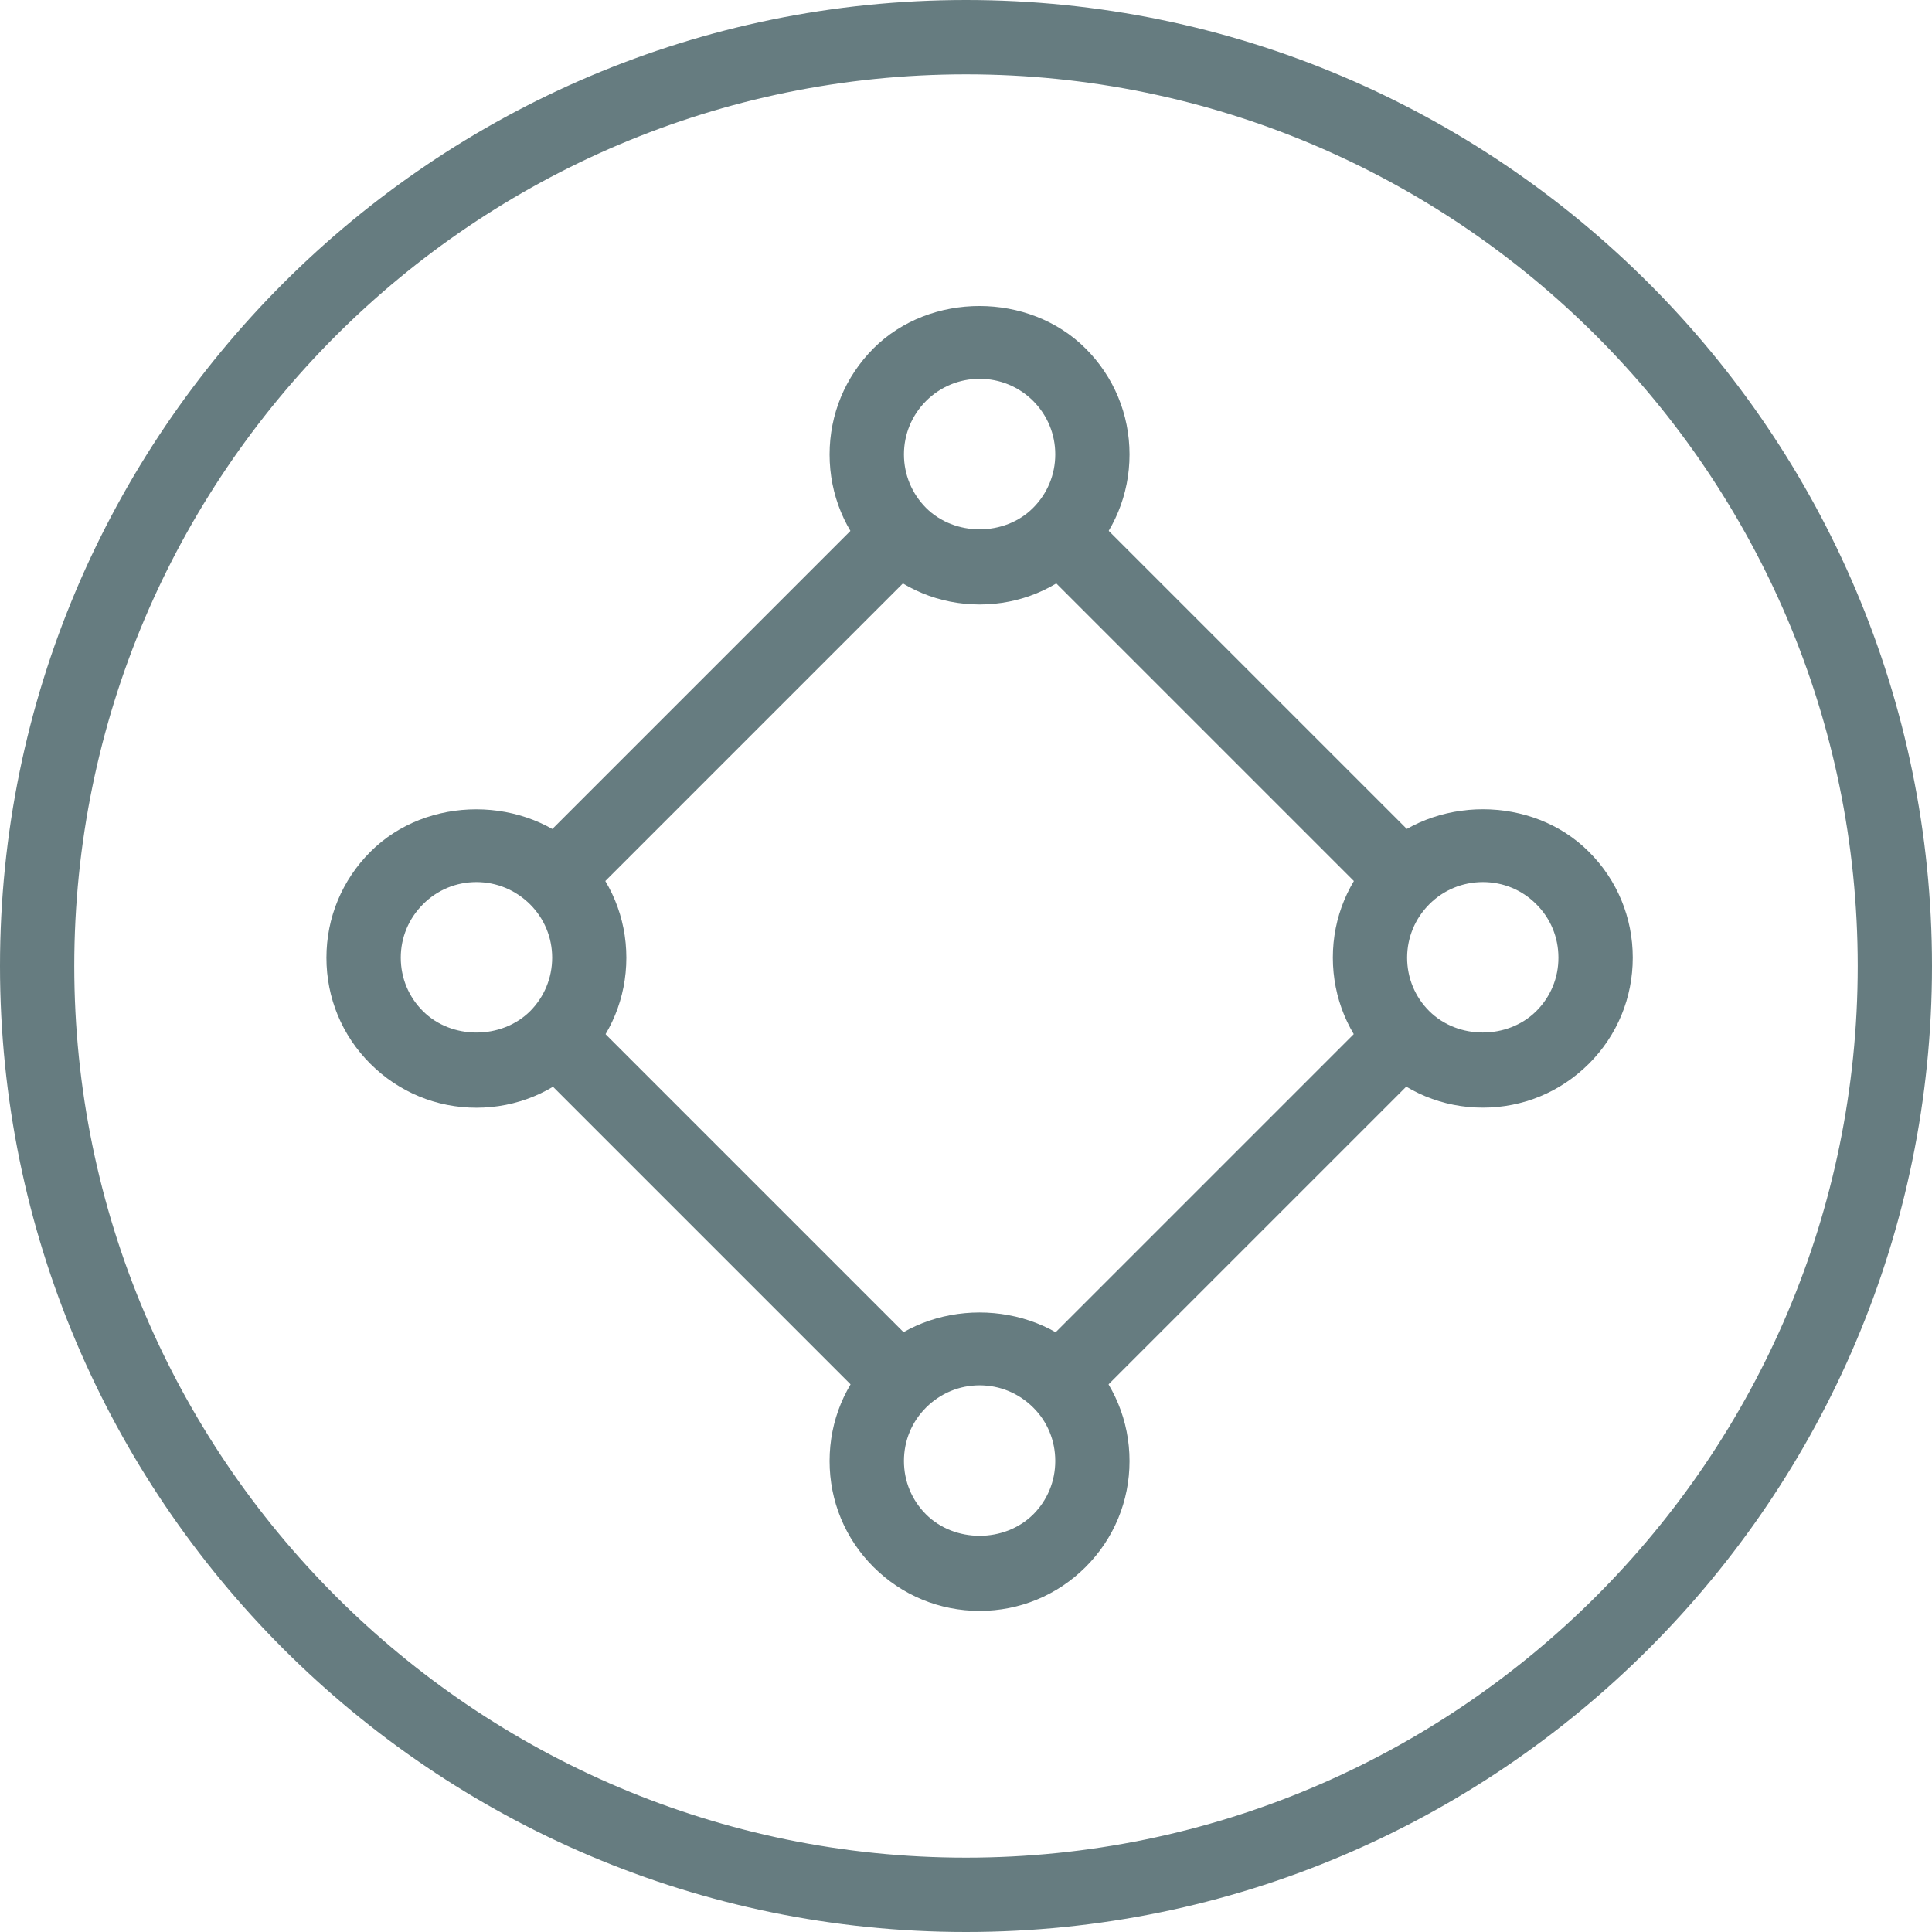 <?xml version="1.0" encoding="utf-8"?>
<!-- Generator: Adobe Illustrator 16.0.0, SVG Export Plug-In . SVG Version: 6.00 Build 0)  -->
<!DOCTYPE svg PUBLIC "-//W3C//DTD SVG 1.1//EN" "http://www.w3.org/Graphics/SVG/1.1/DTD/svg11.dtd">
<svg version="1.1" id="Layer_1" xmlns="http://www.w3.org/2000/svg" xmlns:xlink="http://www.w3.org/1999/xlink" x="0px" y="0px"
	 width="30px" height="30px" viewBox="0 0 25 25" enable-background="new 0 0 25 25" xml:space="preserve">
<g>
	<g>
		<path fill="#667C80" d="M12.5,25C5.607,25,0,19.393,0,12.5S5.607,0,12.5,0S25,5.607,25,12.5S19.393,25,12.5,25z M12.5,0.962
			C6.138,0.962,0.961,6.138,0.961,12.5S6.138,24.038,12.5,24.038S24.039,18.862,24.039,12.5S18.862,0.962,12.5,0.962z"/>
	</g>
	<g>
		<g>
			
				<rect x="6.272" y="15.173" transform="matrix(0.707 0.707 -0.707 0.707 13.828 -2.08)" fill="#667C80" width="6.306" height="0.962"/>
		</g>
		<g>
			
				<rect x="15.452" y="12.505" transform="matrix(0.707 0.707 -0.707 0.707 15.732 -6.682)" fill="#667C80" width="0.961" height="6.289"/>
		</g>
		<g>
			
				<rect x="12.787" y="8.656" transform="matrix(0.707 0.707 -0.707 0.707 11.127 -8.59)" fill="#667C80" width="6.289" height="0.961"/>
		</g>
		<g>
			
				<rect x="9.001" y="6.018" transform="matrix(0.707 0.707 -0.707 0.707 9.194 -4.047)" fill="#667C80" width="0.961" height="6.114"/>
		</g>
		<g>
			<g>
				<path fill="#667C80" d="M12.676,7.822c-0.519,0-1.006-0.202-1.373-0.569c-0.366-0.365-0.568-0.853-0.568-1.372
					c0-0.519,0.202-1.006,0.568-1.373c0.733-0.732,2.012-0.73,2.744,0.001c0.366,0.365,0.569,0.853,0.569,1.371
					c0,0.52-0.202,1.007-0.569,1.373C13.682,7.62,13.195,7.822,12.676,7.822z M12.676,4.902c-0.262,0-0.507,0.102-0.692,0.286
					c-0.185,0.185-0.287,0.431-0.287,0.692s0.102,0.507,0.286,0.692c0.371,0.37,1.016,0.37,1.385,0
					c0.186-0.186,0.287-0.432,0.287-0.693c0-0.261-0.102-0.506-0.286-0.691C13.184,5.004,12.938,4.902,12.676,4.902z"/>
			</g>
		</g>
		<g>
			<g>
				<path fill="#667C80" d="M19.188,14.333c-0.518,0-1.006-0.202-1.373-0.569c-0.366-0.366-0.568-0.854-0.568-1.373
					c0-0.518,0.203-1.005,0.569-1.37c0.732-0.732,2.013-0.733,2.744,0.001c0.366,0.364,0.568,0.852,0.568,1.37
					c0,0.519-0.201,1.006-0.567,1.372C20.193,14.131,19.706,14.333,19.188,14.333z M19.189,11.414c-0.262,0-0.508,0.101-0.693,0.286
					c-0.185,0.185-0.287,0.43-0.288,0.691c0,0.263,0.102,0.509,0.286,0.692c0.371,0.37,1.015,0.37,1.386,0
					c0.185-0.185,0.287-0.43,0.286-0.692c0-0.262-0.102-0.507-0.287-0.691C19.695,11.515,19.45,11.414,19.189,11.414z"/>
			</g>
		</g>
		<g>
			<g>
				<path fill="#667C80" d="M12.676,20.845c-0.519,0-1.006-0.202-1.373-0.568c-0.367-0.366-0.568-0.854-0.568-1.371
					c0-0.52,0.202-1.007,0.569-1.372c0.73-0.734,2.011-0.734,2.744,0c0.366,0.366,0.568,0.854,0.568,1.372
					c0,0.518-0.202,1.005-0.568,1.371C13.681,20.643,13.194,20.845,12.676,20.845z M12.676,17.926c-0.262,0-0.507,0.103-0.692,0.287
					c-0.186,0.185-0.287,0.43-0.287,0.692c0,0.262,0.102,0.508,0.286,0.691c0.369,0.369,1.015,0.37,1.387,0
					c0.184-0.184,0.285-0.43,0.285-0.691c0-0.263-0.101-0.509-0.286-0.692C13.183,18.028,12.937,17.926,12.676,17.926z"/>
			</g>
		</g>
		<g>
			<g>
				<path fill="#667C80" d="M6.165,14.334c-0.518,0-1.005-0.202-1.372-0.568c-0.368-0.367-0.569-0.854-0.569-1.373
					c0-0.518,0.203-1.006,0.57-1.372c0.73-0.732,2.01-0.731,2.743,0.002c0.367,0.365,0.568,0.853,0.568,1.37
					c0,0.519-0.201,1.006-0.567,1.373C7.17,14.132,6.683,14.334,6.165,14.334z M6.164,11.414c-0.261,0-0.506,0.102-0.689,0.286
					c-0.187,0.186-0.289,0.432-0.289,0.692c0,0.263,0.102,0.509,0.288,0.693c0.369,0.368,1.014,0.368,1.385,0
					c0.184-0.185,0.286-0.431,0.286-0.693c0-0.261-0.102-0.506-0.286-0.69C6.671,11.516,6.426,11.414,6.164,11.414z"/>
			</g>
		</g>
	</g>
</g>
</svg>

